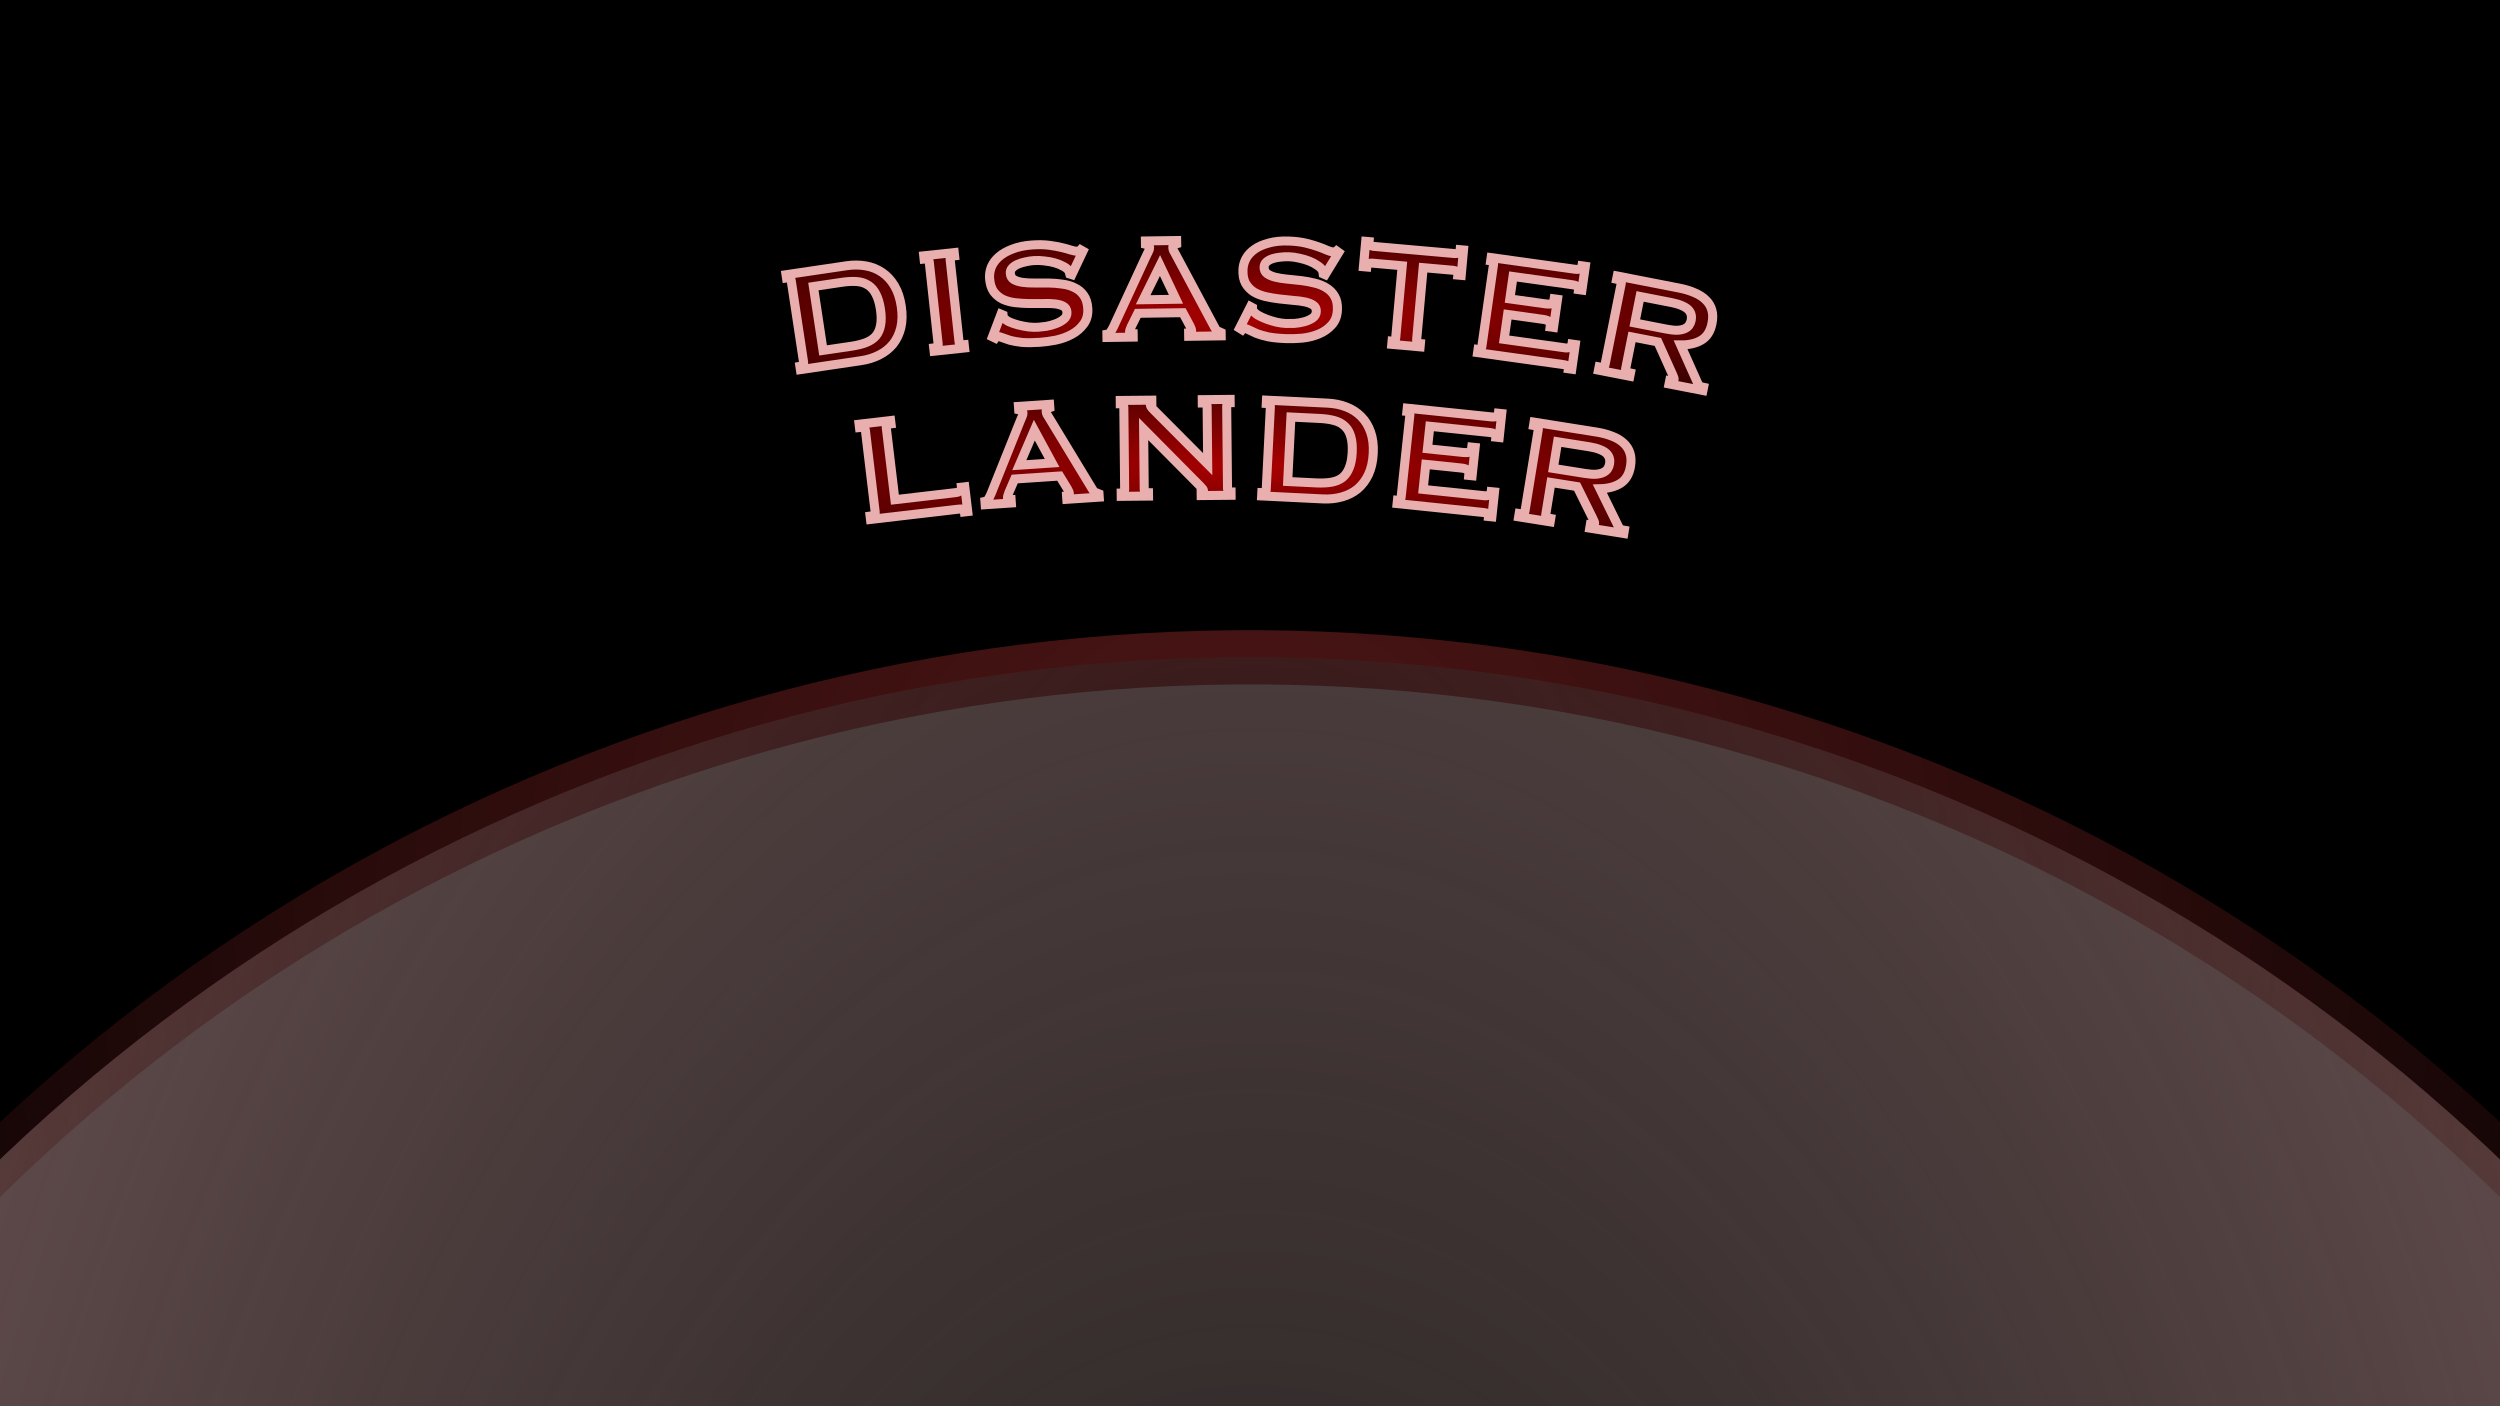 <?xml version="1.0" encoding="UTF-8" standalone="no"?>
<!-- Created with Inkscape (http://www.inkscape.org/) -->

<svg
   width="1920"
   height="1080"
   viewBox="0 0 508 285.75"
   version="1.1"
   id="svg1198"
   sodipodi:docname="disaster-lander-0018.svg"
   inkscape:export-filename="/Users/beacom/digital-art/vector/branding/disaster-lander-0016.png"
   inkscape:export-xdpi="96"
   inkscape:export-ydpi="96"
   inkscape:version="1.1.2 (b8e25be8, 2022-02-05)"
   xmlns:inkscape="http://www.inkscape.org/namespaces/inkscape"
   xmlns:sodipodi="http://sodipodi.sourceforge.net/DTD/sodipodi-0.dtd"
   xmlns:xlink="http://www.w3.org/1999/xlink"
   xmlns="http://www.w3.org/2000/svg"
   xmlns:svg="http://www.w3.org/2000/svg">
  <sodipodi:namedview
     id="namedview1200"
     pagecolor="#ffffff"
     bordercolor="#fffb04"
     borderopacity="1"
     inkscape:pageshadow="2"
     inkscape:pageopacity="0.0"
     inkscape:pagecheckerboard="0"
     inkscape:document-units="mm"
     showgrid="false"
     units="px"
     showborder="true"
     inkscape:snap-page="true"
     inkscape:zoom="0.539528"
     inkscape:cx="992.53421"
     inkscape:cy="442.97979"
     inkscape:window-width="1728"
     inkscape:window-height="1040"
     inkscape:window-x="0"
     inkscape:window-y="38"
     inkscape:window-maximized="0"
     inkscape:current-layer="layer1"
     borderlayer="true"
     width="1920px" />
  <defs
     id="defs1195">
    <linearGradient
       inkscape:collect="always"
       id="linearGradient34368">
      <stop
         style="stop-color:#aa0000;stop-opacity:1;"
         offset="0"
         id="stop34364" />
      <stop
         style="stop-color:#aa0000;stop-opacity:0;"
         offset="1"
         id="stop34366" />
    </linearGradient>
    <radialGradient
       inkscape:collect="always"
       xlink:href="#linearGradient34368"
       id="radialGradient1681"
       cx="539.039"
       cy="-118.821"
       fx="539.039"
       fy="-118.821"
       r="212.807"
       gradientTransform="matrix(2.619,0.013,-0.002,0.396,-872.726,-78.777)"
       gradientUnits="userSpaceOnUse" />
    <radialGradient
       inkscape:collect="always"
       xlink:href="#linearGradient34368"
       id="radialGradient1689"
       cx="539.039"
       cy="-118.821"
       fx="539.039"
       fy="-118.821"
       r="212.807"
       gradientTransform="matrix(2.619,0.013,-0.002,0.396,-872.726,-78.777)"
       gradientUnits="userSpaceOnUse" />
    <radialGradient
       inkscape:collect="always"
       xlink:href="#linearGradient34368"
       id="radialGradient1704"
       cx="539.46"
       cy="-114.507"
       fx="539.46"
       fy="-114.507"
       r="258.689"
       gradientTransform="matrix(2.085,-0.002,3.5161887e-4,0.307,-585.514,-78.011)"
       gradientUnits="userSpaceOnUse" />
    <radialGradient
       inkscape:collect="always"
       xlink:href="#linearGradient34368"
       id="radialGradient1712"
       cx="539.46"
       cy="-114.507"
       fx="539.46"
       fy="-114.507"
       r="258.689"
       gradientTransform="matrix(2.085,-0.002,3.5161887e-4,0.307,-585.514,-78.011)"
       gradientUnits="userSpaceOnUse" />
    <inkscape:path-effect
       effect="bspline"
       id="path-effect43727"
       is_visible="true"
       lpeversion="1"
       weight="33.333"
       steps="2"
       helper_size="0"
       apply_no_weight="true"
       apply_with_weight="true"
       only_selected="false" />
    <inkscape:path-effect
       effect="bspline"
       id="path-effect43731"
       is_visible="true"
       lpeversion="1"
       weight="33.333"
       steps="2"
       helper_size="0"
       apply_no_weight="true"
       apply_with_weight="true"
       only_selected="false" />
    <inkscape:path-effect
       effect="bspline"
       id="path-effect43093"
       is_visible="true"
       lpeversion="1"
       weight="33.333"
       steps="2"
       helper_size="0"
       apply_no_weight="true"
       apply_with_weight="true"
       only_selected="false" />
    <inkscape:path-effect
       effect="bspline"
       id="path-effect43097"
       is_visible="true"
       lpeversion="1"
       weight="33.333"
       steps="2"
       helper_size="0"
       apply_no_weight="true"
       apply_with_weight="true"
       only_selected="false" />
    <inkscape:path-effect
       effect="bspline"
       id="path-effect43077"
       is_visible="true"
       lpeversion="1"
       weight="33.333"
       steps="2"
       helper_size="0"
       apply_no_weight="true"
       apply_with_weight="true"
       only_selected="false" />
    <inkscape:path-effect
       effect="bspline"
       id="path-effect43081"
       is_visible="true"
       lpeversion="1"
       weight="33.333"
       steps="2"
       helper_size="0"
       apply_no_weight="true"
       apply_with_weight="true"
       only_selected="false" />
    <inkscape:path-effect
       effect="bspline"
       id="path-effect43061"
       is_visible="true"
       lpeversion="1"
       weight="33.333"
       steps="2"
       helper_size="0"
       apply_no_weight="true"
       apply_with_weight="true"
       only_selected="false" />
    <inkscape:path-effect
       effect="bspline"
       id="path-effect43065"
       is_visible="true"
       lpeversion="1"
       weight="33.333"
       steps="2"
       helper_size="0"
       apply_no_weight="true"
       apply_with_weight="true"
       only_selected="false" />
    <inkscape:path-effect
       effect="bspline"
       id="path-effect42793"
       is_visible="true"
       lpeversion="1"
       weight="33.333"
       steps="2"
       helper_size="0"
       apply_no_weight="true"
       apply_with_weight="true"
       only_selected="false" />
    <inkscape:path-effect
       effect="bspline"
       id="path-effect43044"
       is_visible="true"
       lpeversion="1"
       weight="33.333"
       steps="2"
       helper_size="0"
       apply_no_weight="true"
       apply_with_weight="true"
       only_selected="false" />
    <radialGradient
       inkscape:collect="always"
       xlink:href="#linearGradient34368"
       id="radialGradient2617"
       cx="539.039"
       cy="-118.821"
       fx="539.039"
       fy="-118.821"
       r="212.807"
       gradientTransform="matrix(2.619,0.013,-0.002,0.396,-872.726,-78.777)"
       gradientUnits="userSpaceOnUse" />
    <radialGradient
       inkscape:collect="always"
       xlink:href="#linearGradient34368"
       id="radialGradient2625"
       cx="539.039"
       cy="-118.821"
       fx="539.039"
       fy="-118.821"
       r="212.807"
       gradientTransform="matrix(2.619,0.013,-0.002,0.396,-872.726,-78.777)"
       gradientUnits="userSpaceOnUse" />
    <radialGradient
       inkscape:collect="always"
       xlink:href="#linearGradient34368"
       id="radialGradient2640"
       cx="539.46"
       cy="-114.507"
       fx="539.46"
       fy="-114.507"
       r="258.689"
       gradientTransform="matrix(2.085,-0.002,3.5161887e-4,0.307,-585.514,-78.011)"
       gradientUnits="userSpaceOnUse" />
    <radialGradient
       inkscape:collect="always"
       xlink:href="#linearGradient34368"
       id="radialGradient2648"
       cx="539.46"
       cy="-114.507"
       fx="539.46"
       fy="-114.507"
       r="258.689"
       gradientTransform="matrix(2.085,-0.002,3.5161887e-4,0.307,-585.514,-78.011)"
       gradientUnits="userSpaceOnUse" />
    <radialGradient
       inkscape:collect="always"
       xlink:href="#linearGradient34368"
       id="radialGradient34372"
       cx="539.46"
       cy="-114.507"
       fx="539.46"
       fy="-114.507"
       r="258.689"
       gradientTransform="matrix(2.085,-0.002,3.5161887e-4,0.307,-585.514,-78.011)"
       gradientUnits="userSpaceOnUse" />
    <radialGradient
       inkscape:collect="always"
       xlink:href="#linearGradient34368"
       id="radialGradient3732"
       cx="539.46"
       cy="-114.507"
       fx="539.46"
       fy="-114.507"
       r="258.689"
       gradientTransform="matrix(2.085,-0.002,3.5161887e-4,0.307,-585.514,-78.011)"
       gradientUnits="userSpaceOnUse" />
    <radialGradient
       inkscape:collect="always"
       xlink:href="#linearGradient34368"
       id="radialGradient3740"
       cx="539.46"
       cy="-114.507"
       fx="539.46"
       fy="-114.507"
       r="258.689"
       gradientTransform="matrix(2.085,-0.002,3.5161887e-4,0.307,-585.514,-78.011)"
       gradientUnits="userSpaceOnUse" />
    <radialGradient
       inkscape:collect="always"
       xlink:href="#linearGradient34368"
       id="radialGradient3748"
       cx="539.46"
       cy="-114.507"
       fx="539.46"
       fy="-114.507"
       r="258.689"
       gradientTransform="matrix(2.085,-0.002,3.5161887e-4,0.307,-585.514,-78.011)"
       gradientUnits="userSpaceOnUse" />
    <radialGradient
       inkscape:collect="always"
       xlink:href="#linearGradient34368"
       id="radialGradient3756"
       cx="539.46"
       cy="-114.507"
       fx="539.46"
       fy="-114.507"
       r="258.689"
       gradientTransform="matrix(2.085,-0.002,3.5161887e-4,0.307,-585.514,-78.011)"
       gradientUnits="userSpaceOnUse" />
    <radialGradient
       inkscape:collect="always"
       xlink:href="#linearGradient34368"
       id="radialGradient3764"
       cx="539.46"
       cy="-114.507"
       fx="539.46"
       fy="-114.507"
       r="258.689"
       gradientTransform="matrix(2.085,-0.002,3.5161887e-4,0.307,-585.514,-78.011)"
       gradientUnits="userSpaceOnUse" />
    <radialGradient
       inkscape:collect="always"
       xlink:href="#linearGradient34368"
       id="radialGradient3772"
       cx="539.46"
       cy="-114.507"
       fx="539.46"
       fy="-114.507"
       r="258.689"
       gradientTransform="matrix(2.085,-0.002,3.5161887e-4,0.307,-585.514,-78.011)"
       gradientUnits="userSpaceOnUse" />
    <radialGradient
       inkscape:collect="always"
       xlink:href="#linearGradient34368"
       id="radialGradient3780"
       cx="539.46"
       cy="-114.507"
       fx="539.46"
       fy="-114.507"
       r="258.689"
       gradientTransform="matrix(2.085,-0.002,3.5161887e-4,0.307,-585.514,-78.011)"
       gradientUnits="userSpaceOnUse" />
    <radialGradient
       inkscape:collect="always"
       xlink:href="#linearGradient34368"
       id="radialGradient3788"
       cx="539.46"
       cy="-114.507"
       fx="539.46"
       fy="-114.507"
       r="258.689"
       gradientTransform="matrix(2.085,-0.002,3.5161887e-4,0.307,-585.514,-78.011)"
       gradientUnits="userSpaceOnUse" />
    <radialGradient
       inkscape:collect="always"
       xlink:href="#linearGradient34368"
       id="radialGradient3803"
       cx="539.039"
       cy="-118.821"
       fx="539.039"
       fy="-118.821"
       r="212.807"
       gradientTransform="matrix(2.619,0.013,-0.002,0.396,-872.726,-78.777)"
       gradientUnits="userSpaceOnUse" />
    <radialGradient
       inkscape:collect="always"
       xlink:href="#linearGradient34368"
       id="radialGradient3811"
       cx="539.039"
       cy="-118.821"
       fx="539.039"
       fy="-118.821"
       r="212.807"
       gradientTransform="matrix(2.619,0.013,-0.002,0.396,-872.726,-78.777)"
       gradientUnits="userSpaceOnUse" />
    <radialGradient
       inkscape:collect="always"
       xlink:href="#linearGradient34368"
       id="radialGradient3819"
       cx="539.039"
       cy="-118.821"
       fx="539.039"
       fy="-118.821"
       r="212.807"
       gradientTransform="matrix(2.619,0.013,-0.002,0.396,-872.726,-78.777)"
       gradientUnits="userSpaceOnUse" />
    <radialGradient
       inkscape:collect="always"
       xlink:href="#linearGradient34368"
       id="radialGradient3827"
       cx="539.039"
       cy="-118.821"
       fx="539.039"
       fy="-118.821"
       r="212.807"
       gradientTransform="matrix(2.619,0.013,-0.002,0.396,-872.726,-78.777)"
       gradientUnits="userSpaceOnUse" />
    <radialGradient
       inkscape:collect="always"
       xlink:href="#linearGradient34368"
       id="radialGradient3835"
       cx="539.039"
       cy="-118.821"
       fx="539.039"
       fy="-118.821"
       r="212.807"
       gradientTransform="matrix(2.619,0.013,-0.002,0.396,-872.726,-78.777)"
       gradientUnits="userSpaceOnUse" />
    <radialGradient
       inkscape:collect="always"
       xlink:href="#linearGradient34368"
       id="radialGradient3843"
       cx="539.039"
       cy="-118.821"
       fx="539.039"
       fy="-118.821"
       r="212.807"
       gradientTransform="matrix(2.619,0.013,-0.002,0.396,-872.726,-78.777)"
       gradientUnits="userSpaceOnUse" />
    <radialGradient
       inkscape:collect="always"
       xlink:href="#linearGradient34368"
       id="radialGradient3869"
       gradientUnits="userSpaceOnUse"
       gradientTransform="matrix(2.085,-0.002,3.5161887e-4,0.307,-585.514,-78.011)"
       cx="539.46"
       cy="-114.507"
       fx="539.46"
       fy="-114.507"
       r="258.689" />
    <radialGradient
       inkscape:collect="always"
       xlink:href="#linearGradient34368"
       id="radialGradient3871"
       gradientUnits="userSpaceOnUse"
       gradientTransform="matrix(2.085,-0.002,3.5161887e-4,0.307,-585.514,-78.011)"
       cx="539.46"
       cy="-114.507"
       fx="539.46"
       fy="-114.507"
       r="258.689" />
    <radialGradient
       inkscape:collect="always"
       xlink:href="#linearGradient34368"
       id="radialGradient3873"
       gradientUnits="userSpaceOnUse"
       gradientTransform="matrix(2.085,-0.002,3.5161887e-4,0.307,-585.514,-78.011)"
       cx="539.46"
       cy="-114.507"
       fx="539.46"
       fy="-114.507"
       r="258.689" />
    <radialGradient
       inkscape:collect="always"
       xlink:href="#linearGradient34368"
       id="radialGradient3875"
       gradientUnits="userSpaceOnUse"
       gradientTransform="matrix(2.085,-0.002,3.5161887e-4,0.307,-585.514,-78.011)"
       cx="539.46"
       cy="-114.507"
       fx="539.46"
       fy="-114.507"
       r="258.689" />
    <radialGradient
       inkscape:collect="always"
       xlink:href="#linearGradient34368"
       id="radialGradient3877"
       gradientUnits="userSpaceOnUse"
       gradientTransform="matrix(2.085,-0.002,3.5161887e-4,0.307,-585.514,-78.011)"
       cx="539.46"
       cy="-114.507"
       fx="539.46"
       fy="-114.507"
       r="258.689" />
    <radialGradient
       inkscape:collect="always"
       xlink:href="#linearGradient34368"
       id="radialGradient3879"
       gradientUnits="userSpaceOnUse"
       gradientTransform="matrix(2.085,-0.002,3.5161887e-4,0.307,-585.514,-78.011)"
       cx="539.46"
       cy="-114.507"
       fx="539.46"
       fy="-114.507"
       r="258.689" />
    <radialGradient
       inkscape:collect="always"
       xlink:href="#linearGradient34368"
       id="radialGradient3881"
       gradientUnits="userSpaceOnUse"
       gradientTransform="matrix(2.085,-0.002,3.5161887e-4,0.307,-585.514,-78.011)"
       cx="539.46"
       cy="-114.507"
       fx="539.46"
       fy="-114.507"
       r="258.689" />
    <radialGradient
       inkscape:collect="always"
       xlink:href="#linearGradient34368"
       id="radialGradient3883"
       gradientUnits="userSpaceOnUse"
       gradientTransform="matrix(2.085,-0.002,3.5161887e-4,0.307,-585.514,-78.011)"
       cx="539.46"
       cy="-114.507"
       fx="539.46"
       fy="-114.507"
       r="258.689" />
    <radialGradient
       inkscape:collect="always"
       xlink:href="#linearGradient34368"
       id="radialGradient3885"
       gradientUnits="userSpaceOnUse"
       gradientTransform="matrix(0.967,0.005,-7.3054807e-4,0.145,-268.669,109.916)"
       cx="539.039"
       cy="-118.821"
       fx="539.039"
       fy="-118.821"
       r="212.807" />
    <radialGradient
       inkscape:collect="always"
       xlink:href="#linearGradient34368"
       id="radialGradient3887"
       gradientUnits="userSpaceOnUse"
       gradientTransform="matrix(0.967,0.005,-7.3054807e-4,0.145,-266.552,109.387)"
       cx="539.039"
       cy="-118.821"
       fx="539.039"
       fy="-118.821"
       r="212.807" />
    <radialGradient
       inkscape:collect="always"
       xlink:href="#linearGradient34368"
       id="radialGradient3889"
       gradientUnits="userSpaceOnUse"
       gradientTransform="matrix(0.967,0.005,-7.3054807e-4,0.145,-266.552,109.387)"
       cx="539.039"
       cy="-118.821"
       fx="539.039"
       fy="-118.821"
       r="212.807" />
    <radialGradient
       inkscape:collect="always"
       xlink:href="#linearGradient34368"
       id="radialGradient3891"
       gradientUnits="userSpaceOnUse"
       gradientTransform="matrix(0.967,0.005,-7.3054807e-4,0.145,-266.552,109.387)"
       cx="539.039"
       cy="-118.821"
       fx="539.039"
       fy="-118.821"
       r="212.807" />
    <radialGradient
       inkscape:collect="always"
       xlink:href="#linearGradient34368"
       id="radialGradient3893"
       gradientUnits="userSpaceOnUse"
       gradientTransform="matrix(0.967,0.005,-7.3054807e-4,0.145,-266.552,109.387)"
       cx="539.039"
       cy="-118.821"
       fx="539.039"
       fy="-118.821"
       r="212.807" />
    <radialGradient
       inkscape:collect="always"
       xlink:href="#linearGradient34368"
       id="radialGradient3895"
       gradientUnits="userSpaceOnUse"
       gradientTransform="matrix(0.967,0.005,-7.3054807e-4,0.145,-266.552,109.387)"
       cx="539.039"
       cy="-118.821"
       fx="539.039"
       fy="-118.821"
       r="212.807" />
    <radialGradient
       inkscape:collect="always"
       xlink:href="#linearGradient43975"
       id="radialGradient43977"
       cx="1168.128"
       cy="-535.872"
       fx="1168.128"
       fy="-535.872"
       r="1282.729"
       gradientUnits="userSpaceOnUse"
       gradientTransform="matrix(-0.006,-0.285,0.492,-0.01,765.157,61.622)" />
    <linearGradient
       inkscape:collect="always"
       id="linearGradient43975">
      <stop
         style="stop-color:#1a1a1a;stop-opacity:1;"
         offset="0"
         id="stop43971" />
      <stop
         style="stop-color:#1a1a1a;stop-opacity:0;"
         offset="1"
         id="stop43973" />
    </linearGradient>
    <linearGradient
       inkscape:collect="always"
       id="linearGradient43127">
      <stop
         style="stop-color:#501616;stop-opacity:1;"
         offset="0"
         id="stop43123" />
      <stop
         style="stop-color:#501616;stop-opacity:0;"
         offset="1"
         id="stop43125" />
    </linearGradient>
    <radialGradient
       inkscape:collect="always"
       xlink:href="#linearGradient43127"
       id="radialGradient38534"
       cx="1160.321"
       cy="-1650.848"
       fx="1160.321"
       fy="-1650.848"
       r="1289.079"
       gradientUnits="userSpaceOnUse"
       gradientTransform="matrix(-0.006,-0.286,0.286,-0.006,654.991,65.392)" />
  </defs>
  <g
     inkscape:label="Layer 1"
     inkscape:groupmode="layer"
     id="layer1"
     style="display:inline">
    <rect
       style="fill:#000000;stroke-width:0.476;stroke-linejoin:round;stroke-dashoffset:20"
       id="rect4458"
       width="508"
       height="285.672"
       x="0"
       y="0"
       inkscape:export-filename="/Users/beacom/Northern Cipher/digital-art/vector/branding/disaster-lander-0017.png"
       inkscape:export-xdpi="96"
       inkscape:export-ydpi="96" />
    <g
       aria-label="DISASTER"
       transform="matrix(0.369,0,0,0.365,55.727,105.787)"
       id="text6271"
       style="font-size:101.6px;line-height:1.25;font-family:Copperplate;-inkscape-font-specification:Copperplate;text-align:center;text-anchor:middle;fill:url(#radialGradient34372);stroke:#e9afaf;stroke-width:5.004">
      <path
         d="m 317.794,-97.076 q 4.722,-0.708 8.119,-2.039 3.396,-1.331 5.406,-3.687 1.995,-2.456 2.588,-6.038 0.694,-3.597 -0.089,-8.822 -0.783,-5.225 -2.501,-8.46 -1.617,-3.251 -4.229,-4.914 -2.627,-1.764 -6.264,-2.041 -3.637,-0.277 -8.36,0.431 l -15.574,2.334 5.33,35.569 z m -2.606,-44.813 q 5.526,-0.828 10.49,0.072 5.064,0.885 9.077,3.674 3.999,2.688 6.761,7.411 2.747,4.622 3.756,11.354 1.009,6.732 -0.248,12.057 -1.272,5.225 -4.292,9.067 -3.035,3.742 -7.617,6.073 -4.482,2.315 -10.008,3.144 l -33.359,4.999 -0.271,-1.809 q 2.311,-0.346 2.04,-2.155 l -6.836,-45.617 q -0.271,-1.809 -2.582,-1.462 l -0.271,-1.809 z"
         style="font-size:101.6px;fill:url(#radialGradient3869);stroke-width:5.004"
         id="path3674" />
      <path
         d="m 363.175,-96.114 q 2.627,-0.282 2.431,-2.1 L 360.686,-144.078 q -0.195,-1.818 -2.822,-1.537 l -0.195,-1.818 16.769,-1.799 0.195,1.818 q -2.627,0.282 -2.431,2.1 l 4.921,45.863 q 0.195,1.818 2.822,1.537 l 0.195,1.818 -16.769,1.799 z"
         style="font-size:101.6px;fill:url(#radialGradient3871);stroke-width:5.004"
         id="path3676" />
      <path
         d="m 400.248,-114.931 1.048,0.439 q 0.061,0.912 0.515,1.595 0.791,1.169 2.901,2.249 2.204,0.972 4.901,1.707 2.798,0.728 5.779,1.139 2.974,0.309 5.305,0.152 1.723,-0.116 4.447,-0.503 2.717,-0.488 5.298,-1.477 2.581,-0.988 4.412,-2.537 1.831,-1.549 1.674,-3.88 -0.157,-2.332 -2.057,-3.324 -1.798,-0.999 -4.772,-1.308 -2.872,-0.316 -6.63,-0.165 -3.663,0.043 -7.536,-0.002 -3.873,-0.045 -7.671,-0.502 -3.697,-0.464 -6.746,-1.888 -2.954,-1.532 -4.97,-4.248 -1.921,-2.824 -2.235,-7.487 -0.211,-3.142 1.003,-6.279 1.316,-3.143 4.2,-5.68 2.884,-2.536 7.452,-4.269 4.561,-1.834 10.846,-2.257 5.373,-0.362 9.381,0.183 4.008,0.545 6.908,1.266 3.001,0.715 4.982,1.396 2.082,0.675 3.4,0.586 1.419,-0.096 1.986,-0.745 l 1.271,0.729 -6.142,13.142 -1.041,-0.337 q -0.298,-1.406 -0.968,-2.277 -0.893,-1.162 -2.894,-2.147 -1.907,-1.094 -4.502,-1.835 -2.596,-0.742 -5.57,-1.051 -2.981,-0.41 -5.92,-0.213 -2.23,0.15 -4.636,0.719 -2.311,0.461 -4.189,1.3 -1.878,0.839 -3.114,2.144 -1.141,1.197 -1.025,2.92 0.164,2.433 1.969,3.533 1.907,1.094 4.786,1.511 2.981,0.41 6.644,0.368 3.764,-0.05 7.637,-0.005 3.873,0.045 7.576,0.61 3.798,0.457 6.753,1.99 3.049,1.424 4.963,4.147 2.016,2.716 2.323,7.277 0.355,5.271 -2.259,8.808 -2.512,3.529 -6.539,5.735 -4.027,2.206 -8.845,3.243 -4.723,0.929 -8.88,1.208 -5.778,0.389 -9.773,0.047 -3.9,-0.45 -6.597,-1.185 -2.602,-0.843 -4.171,-1.45 -1.575,-0.709 -2.69,-0.634 -0.71,0.048 -1.263,0.9 l -1.474,-0.715 z"
         style="font-size:101.6px;fill:url(#radialGradient3873);stroke-width:5.004"
         id="path3678" />
      <path
         d="m 496.567,-123.211 -8.803,-18.774 -9.28,19.032 z m -38.029,19.443 q 1.318,-0.222 2.013,-1.35 0.797,-1.129 1.488,-2.562 l 18.23,-39.787 q 0.692,-1.331 1.184,-2.456 0.594,-1.126 0.582,-1.939 -0.015,-1.016 -0.731,-1.412 -0.717,-0.396 -1.533,-0.588 l -0.026,-1.829 17.169,-0.245 0.026,1.829 q -0.708,0.213 -1.414,0.63 -0.707,0.315 -0.691,1.432 0.012,0.813 0.328,1.621 0.418,0.807 1.148,2.117 l 21.721,41.045 q 0.524,1.11 1.344,1.607 0.922,0.495 2.046,0.987 l 0.026,1.829 -17.88,0.255 -0.026,-1.829 q 0.406,-0.006 1.012,-0.319 0.605,-0.313 0.596,-0.923 -0.015,-1.016 -0.85,-2.63 l -3.968,-7.462 -24.788,0.354 -3.554,7.265 q -0.985,2.148 -0.972,3.062 0.016,1.117 1.946,1.09 l 0.026,1.829 -14.426,0.206 z"
         style="font-size:101.6px;fill:url(#radialGradient3875);stroke-width:5.004"
         id="path3680" />
      <path
         d="m 537.642,-119.14 0.996,0.547 q -0.035,0.914 0.343,1.64 0.664,1.246 2.647,2.542 2.089,1.199 4.693,2.215 2.706,1.02 5.627,1.742 2.925,0.621 5.26,0.711 1.726,0.067 4.475,-0.031 2.753,-0.199 5.424,-0.909 2.671,-0.71 4.655,-2.057 1.984,-1.347 2.074,-3.682 0.09,-2.335 -1.694,-3.522 -1.683,-1.183 -4.607,-1.805 -2.823,-0.617 -6.576,-0.864 -3.647,-0.344 -7.493,-0.798 -3.846,-0.453 -7.575,-1.309 -3.627,-0.852 -6.509,-2.59 -2.776,-1.836 -4.494,-4.749 -1.612,-3.011 -1.432,-7.681 0.121,-3.147 1.66,-6.138 1.64,-2.987 4.776,-5.204 3.136,-2.218 7.861,-3.459 4.729,-1.343 11.023,-1.1 5.381,0.208 9.309,1.173 3.928,0.965 6.736,1.988 2.909,1.027 4.807,1.914 1.999,0.891 3.319,0.942 1.421,0.055 2.054,-0.531 l 1.187,0.859 -7.495,12.42 -1,-0.445 q -0.148,-1.429 -0.722,-2.366 -0.765,-1.25 -2.651,-2.441 -1.78,-1.289 -4.283,-2.3 -2.503,-1.012 -5.427,-1.633 -2.921,-0.723 -5.865,-0.836 -2.234,-0.086 -4.686,0.226 -2.347,0.214 -4.303,0.851 -1.956,0.636 -3.323,1.804 -1.261,1.07 -1.328,2.796 -0.094,2.437 1.585,3.721 1.78,1.289 4.6,2.008 2.921,0.723 6.568,1.067 3.749,0.348 7.595,0.801 3.846,0.453 7.47,1.407 3.729,0.856 6.505,2.691 2.882,1.738 4.498,4.647 1.718,2.913 1.541,7.482 -0.204,5.279 -3.176,8.52 -2.87,3.245 -7.107,5.013 -4.237,1.768 -9.138,2.291 -4.795,0.425 -8.958,0.264 -5.787,-0.223 -9.723,-0.985 -3.83,-0.86 -6.435,-1.875 -2.499,-1.113 -3.994,-1.883 -1.492,-0.871 -2.608,-0.914 -0.711,-0.027 -1.351,0.761 l -1.39,-0.867 z"
         style="font-size:101.6px;fill:url(#radialGradient3877);stroke-width:5.004"
         id="path3682" />
      <path
         d="m 629.089,-100.553 q -0.163,1.822 2.063,2.021 l -0.163,1.822 -15.584,-1.394 0.163,-1.822 q 0.708,0.063 1.251,-0.296 0.652,-0.452 0.734,-1.362 l 3.603,-40.276 -16.697,-1.494 q -0.911,-0.082 -1.867,0.343 -0.855,0.434 -0.982,1.85 l -1.822,-0.163 1.267,-14.167 1.822,0.163 q -0.127,1.417 0.638,1.995 0.866,0.587 1.776,0.669 l 44.931,4.019 q 0.911,0.082 1.766,-0.352 0.956,-0.425 1.083,-1.841 l 1.822,0.163 -1.267,14.167 -1.822,-0.163 q 0.127,-1.417 -0.739,-2.004 -0.764,-0.578 -1.675,-0.66 l -16.697,-1.494 z"
         style="font-size:101.6px;fill:url(#radialGradient3879);stroke-width:5.004"
         id="path3684" />
      <path
         d="m 718.29,-128.561 q 0.156,-1.107 -0.679,-1.737 -0.72,-0.717 -2.833,-1.014 l -32.597,-4.59 -1.757,12.475 19.719,2.777 q 2.012,0.283 3.19,-0.064 1.192,-0.448 1.518,-2.762 l 1.811,0.255 -2.21,15.695 -1.811,-0.255 q 0.326,-2.314 -0.696,-3.073 -1.008,-0.86 -3.02,-1.143 l -19.719,-2.777 -1.955,13.884 33.603,4.732 q 1.509,0.213 2.514,-0.364 1.105,-0.563 1.275,-1.77 l 1.811,0.255 -1.941,13.783 -1.811,-0.255 q 0.213,-1.509 -0.765,-1.852 -0.877,-0.329 -2.386,-0.541 l -46.883,-6.602 0.255,-1.811 q 0.704,0.099 1.264,-0.232 0.674,-0.418 0.802,-1.324 l 6.432,-45.676 q 0.128,-0.905 -0.419,-1.393 -0.432,-0.574 -1.136,-0.673 l 0.255,-1.811 45.877,6.46 q 2.113,0.298 3.003,-0.193 1.005,-0.577 1.16,-1.683 l 1.811,0.255 -1.87,13.28 z"
         style="font-size:101.6px;fill:url(#radialGradient3881);stroke-width:5.004"
         id="path3686" />
      <path
         d="m 766.468,-106.643 q 3.588,0.709 6.079,0.683 2.51,-0.126 4.103,-0.847 1.592,-0.721 2.446,-1.899 0.874,-1.277 1.189,-2.872 0.315,-1.595 -0.027,-3.009 -0.322,-1.514 -1.521,-2.786 -1.199,-1.272 -3.492,-2.243 -2.274,-1.071 -5.862,-1.779 l -17.244,-3.406 -2.914,14.752 z m 7.198,-22.812 q 4.784,0.945 8.495,2.61 3.73,1.565 6.147,4.01 2.437,2.345 3.341,5.631 0.924,3.186 0.078,7.472 -1.299,6.579 -5.876,9.299 -4.576,2.721 -11.391,2.618 l 9.516,21.556 q 0.501,1.135 1.359,1.511 0.957,0.396 1.755,0.554 l -0.354,1.794 -18.639,-3.681 0.354,-1.794 q 0.897,0.177 1.554,-0.004 0.757,-0.161 0.855,-0.66 0.098,-0.498 -0.182,-1.175 -0.261,-0.776 -0.842,-2.03 l -7.893,-17.715 -14.253,-2.815 -3.504,17.742 q -0.177,0.897 0.322,1.514 0.619,0.537 2.313,0.871 l -0.354,1.794 -17.244,-3.406 0.354,-1.794 q 2.891,0.571 3.245,-1.223 l 8.938,-45.252 q 0.354,-1.794 -2.536,-2.365 l 0.354,-1.794 z"
         style="font-size:101.6px;fill:url(#radialGradient3883);stroke-width:5.004"
         id="path3688" />
    </g>
    <g
       id="g1982">
      <path
         d="m 195.973,104.028 q -0.066,-0.552 -0.448,-0.582 -0.344,-0.034 -0.903,0.031 l -17.739,2.073 -0.079,-0.662 q 1.118,-0.131 1.039,-0.793 l -2.002,-16.703 q -0.079,-0.662 -1.197,-0.532 l -0.079,-0.662 6.41,-0.749 0.079,0.662 q -1.043,0.122 -0.964,0.784 l 1.755,14.643 12.372,-1.446 q 0.559,-0.065 0.864,-0.362 0.342,-0.301 0.289,-0.743 l 0.671,-0.078 0.604,5.04 z"
         id="path3691"
         style="font-size:101.6px;line-height:1.25;font-family:Copperplate;-inkscape-font-specification:Copperplate;text-align:center;text-anchor:middle;fill:url(#radialGradient3885);stroke:#e9afaf;stroke-width:1.837" />
      <path
         d="m 213.788,94.08 -3.613,-6.667 -3.051,7.109 z m -13.648,7.812 q 0.482,-0.106 0.716,-0.53 0.272,-0.426 0.499,-0.961 l 5.948,-14.839 q 0.229,-0.498 0.389,-0.917 0.197,-0.422 0.177,-0.717 -0.025,-0.37 -0.297,-0.5 -0.272,-0.13 -0.577,-0.185 l -0.045,-0.665 6.328,-0.42 0.045,0.665 q -0.257,0.091 -0.509,0.257 -0.255,0.128 -0.227,0.535 0.02,0.296 0.153,0.584 0.17,0.286 0.465,0.749 l 8.812,14.528 q 0.215,0.394 0.527,0.559 0.35,0.162 0.774,0.32 l 0.045,0.665 -6.59,0.437 -0.045,-0.665 q 0.15,-0.01 0.367,-0.136 0.217,-0.126 0.202,-0.348 -0.025,-0.37 -0.365,-0.941 l -1.609,-2.641 -9.136,0.606 -1.169,2.714 q -0.322,0.801 -0.299,1.134 0.028,0.407 0.739,0.359 l 0.045,0.665 -5.317,0.353 z"
         id="path3693"
         style="font-size:101.6px;line-height:1.25;font-family:Copperplate;-inkscape-font-specification:Copperplate;text-align:center;text-anchor:middle;fill:url(#radialGradient3887);stroke:#e9afaf;stroke-width:1.837" />
      <path
         d="m 227.823,100.192 q 0.713,-0.007 0.706,-0.674 l -0.168,-16.819 q -0.007,-0.667 -0.72,-0.66 l -0.007,-0.667 6.417,-0.063 0.007,0.667 q -0.3,0.003 -0.296,0.373 0.003,0.296 0.761,1.03 L 245.403,94.315 245.285,82.534 q -0.007,-0.667 -0.982,-0.657 l -0.007,-0.667 5.666,-0.055 0.007,0.667 q -0.713,0.007 -0.706,0.674 l 0.168,16.819 q 0.007,0.667 0.72,0.66 l 0.007,0.667 -6.079,0.059 -0.007,-0.667 q 0.488,-0.005 0.484,-0.338 -0.003,-0.259 -0.609,-0.846 l -11.563,-11.669 0.123,12.3 q 0.007,0.667 0.87,0.658 l 0.007,0.667 -5.554,0.054 z"
         id="path3695"
         style="font-size:101.6px;line-height:1.25;font-family:Copperplate;-inkscape-font-specification:Copperplate;text-align:center;text-anchor:middle;fill:url(#radialGradient3889);stroke:#e9afaf;stroke-width:1.837" />
      <path
         d="m 267.47,98.126 q 1.762,0.086 3.088,-0.146 1.327,-0.232 2.226,-0.93 0.901,-0.735 1.376,-1.973 0.513,-1.236 0.609,-3.16 0.097,-1.924 -0.29,-3.204 -0.349,-1.278 -1.174,-2.06 -0.823,-0.819 -2.12,-1.179 -1.297,-0.36 -3.059,-0.446 l -5.809,-0.284 -0.657,13.099 z m 2.316,-16.208 q 2.061,0.101 3.793,0.779 1.769,0.68 3.02,1.965 1.252,1.248 1.909,3.135 0.659,1.85 0.534,4.329 -0.124,2.479 -0.967,4.293 -0.841,1.777 -2.214,2.933 -1.371,1.12 -3.2,1.624 -1.791,0.506 -3.853,0.405 l -12.444,-0.608 0.033,-0.666 q 0.862,0.042 0.895,-0.624 l 0.843,-16.799 q 0.033,-0.666 -0.829,-0.708 l 0.033,-0.666 z"
         id="path3697"
         style="font-size:101.6px;line-height:1.25;font-family:Copperplate;-inkscape-font-specification:Copperplate;text-align:center;text-anchor:middle;fill:url(#radialGradient3891);stroke:#e9afaf;stroke-width:1.837" />
      <path
         d="m 303.966,88.831 q 0.043,-0.405 -0.273,-0.624 -0.275,-0.252 -1.059,-0.333 l -12.092,-1.253 -0.486,4.569 7.315,0.758 q 0.746,0.077 1.177,-0.064 0.434,-0.179 0.524,-1.026 l 0.672,0.07 -0.611,5.748 -0.672,-0.07 q 0.09,-0.847 -0.297,-1.111 -0.383,-0.3 -1.13,-0.378 l -7.315,-0.758 -0.54,5.085 12.465,1.291 q 0.56,0.058 0.923,-0.165 0.401,-0.219 0.448,-0.661 l 0.672,0.07 -0.536,5.048 -0.672,-0.07 q 0.059,-0.553 -0.307,-0.665 -0.328,-0.108 -0.888,-0.166 l -17.392,-1.801 0.07,-0.663 q 0.261,0.027 0.464,-0.101 0.244,-0.161 0.279,-0.493 l 1.778,-16.728 q 0.035,-0.332 -0.173,-0.502 -0.167,-0.204 -0.428,-0.231 l 0.07,-0.663 17.019,1.763 q 0.784,0.081 1.106,-0.109 0.363,-0.223 0.406,-0.628 l 0.672,0.07 -0.517,4.864 z"
         id="path3699"
         style="font-size:101.6px;line-height:1.25;font-family:Copperplate;-inkscape-font-specification:Copperplate;text-align:center;text-anchor:middle;fill:url(#radialGradient3893);stroke:#e9afaf;stroke-width:1.837" />
      <path
         d="m 322.036,96.197 q 1.334,0.212 2.253,0.17 0.925,-0.078 1.503,-0.361 0.578,-0.283 0.878,-0.724 0.306,-0.477 0.401,-1.062 0.095,-0.585 -0.049,-1.096 -0.139,-0.547 -0.598,-0.996 -0.459,-0.448 -1.318,-0.772 -0.853,-0.361 -2.187,-0.573 l -6.41,-1.019 -0.883,5.413 z m 2.359,-8.406 q 1.778,0.283 3.17,0.842 1.397,0.522 2.321,1.382 0.93,0.823 1.307,2.009 0.383,1.149 0.126,2.722 -0.394,2.414 -2.047,3.465 -1.654,1.051 -4.171,1.101 l 3.794,7.733 q 0.2,0.407 0.521,0.533 0.359,0.132 0.655,0.179 l -0.107,0.658 -6.928,-1.101 0.107,-0.658 q 0.333,0.053 0.574,-0.021 0.277,-0.069 0.307,-0.251 0.03,-0.183 -0.083,-0.426 -0.106,-0.28 -0.337,-0.729 l -3.145,-6.354 -5.298,-0.842 -1.062,6.511 q -0.054,0.329 0.139,0.547 0.235,0.188 0.865,0.288 l -0.107,0.658 -6.41,-1.019 0.107,-0.658 q 1.074,0.171 1.182,-0.488 l 2.708,-16.606 q 0.107,-0.658 -0.967,-0.829 l 0.107,-0.658 z"
         id="path3701"
         style="font-size:101.6px;line-height:1.25;font-family:Copperplate;-inkscape-font-specification:Copperplate;text-align:center;text-anchor:middle;fill:url(#radialGradient3895);stroke:#e9afaf;stroke-width:1.837" />
    </g>
    <circle
       style="fill:#6c5353;stroke:url(#radialGradient38534);stroke-width:11.019;stroke-linejoin:round;stroke-miterlimit:4;stroke-dasharray:none;stroke-dashoffset:20;stroke-opacity:1"
       id="path4491"
       cx="494.679"
       cy="-265.507"
       r="367.128"
       transform="rotate(91.325)" />
    <g
       id="circle20869"
       transform="matrix(0.286,0,0,0.286,-39.768,128.505)"
       style="stroke-width:3.031" />
    <circle
       style="fill:url(#radialGradient43977);fill-opacity:1;stroke:none;stroke-width:11.019;stroke-linejoin:round;stroke-miterlimit:4;stroke-dasharray:none;stroke-dashoffset:20;stroke-opacity:1"
       id="circle43925"
       cx="494.679"
       cy="-265.508"
       r="367.128"
       transform="rotate(91.325)" />
  </g>
</svg>
